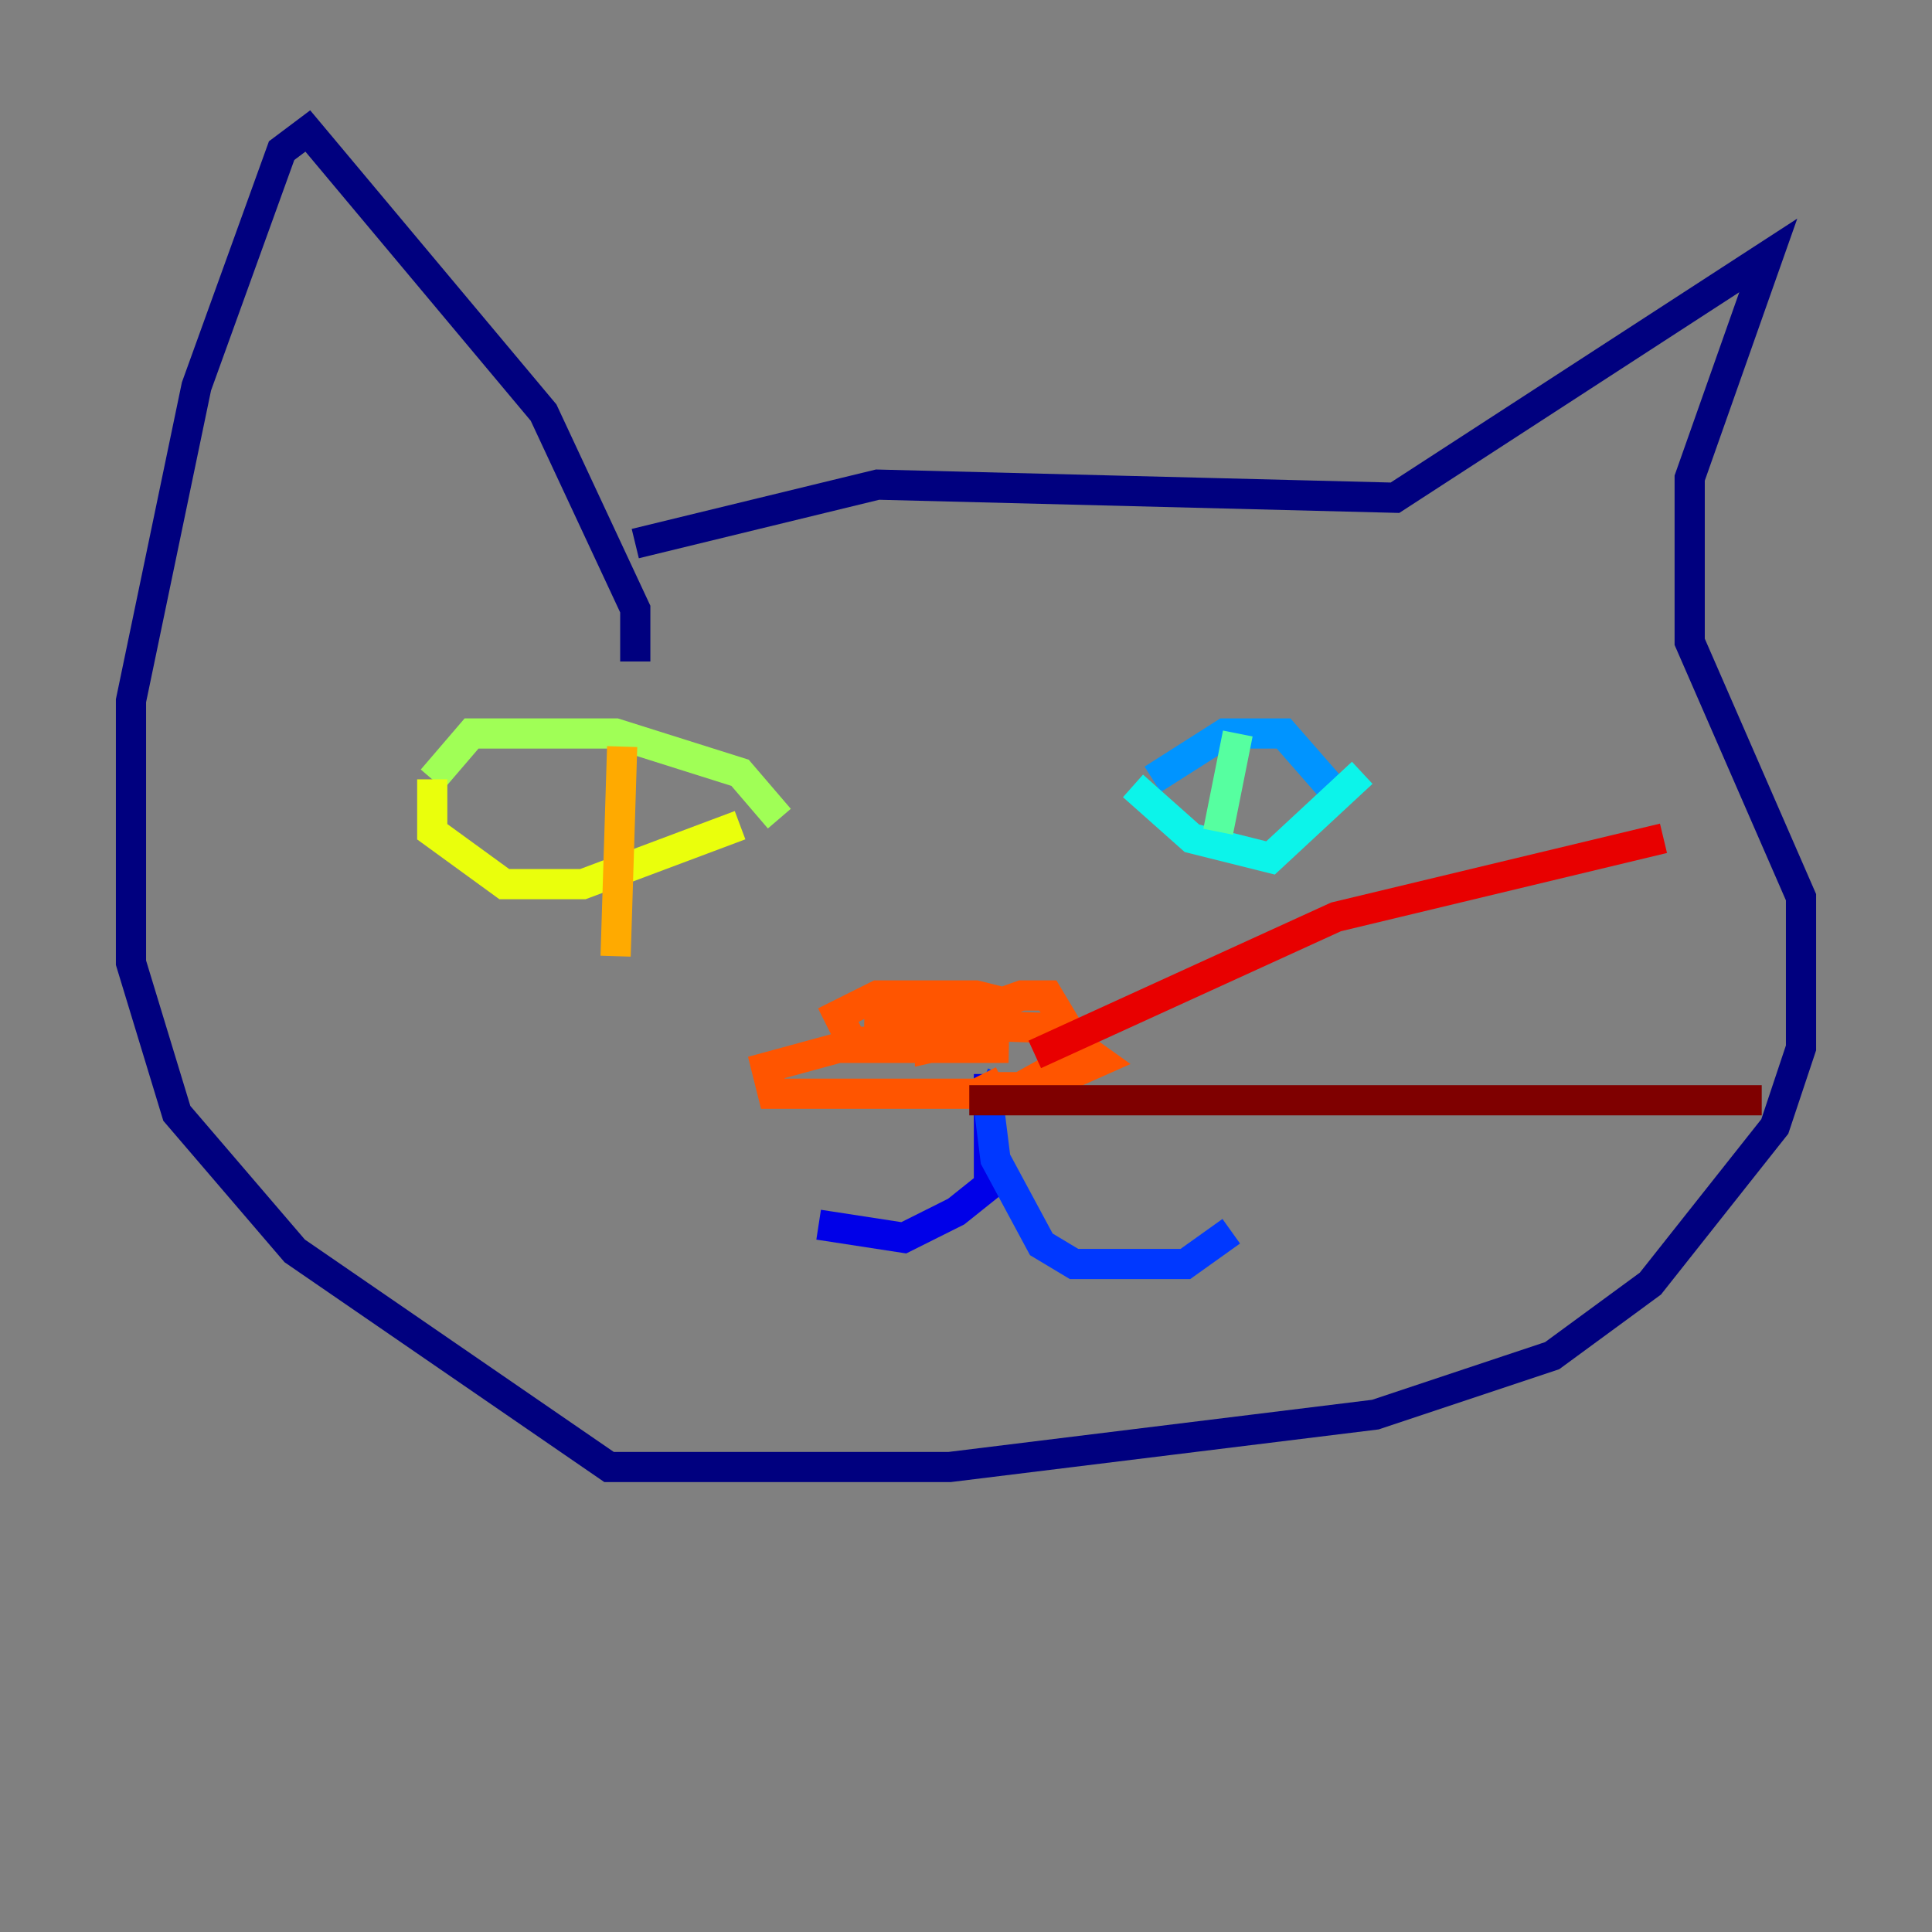 <?xml version="1.0" encoding="utf-8" ?>
<svg baseProfile="tiny" height="128" version="1.2" viewBox="0,0,128,128" width="128" xmlns="http://www.w3.org/2000/svg" xmlns:ev="http://www.w3.org/2001/xml-events" xmlns:xlink="http://www.w3.org/1999/xlink"><rect x="0" y="0" width="128" height="128" fill="#808080" stroke="none"/><defs /><polyline fill="none" points="42.088,36.014 58.142,32.108 92.42,32.976 117.153,16.922 111.946,31.675 111.946,42.522 119.322,59.444 119.322,69.424 117.586,74.63 109.342,85.044 102.834,89.817 91.119,93.722 62.915,97.193 40.352,97.193 19.525,82.875 11.715,73.763 8.678,63.783 8.678,46.427 13.017,25.6 18.658,9.98 20.393,8.678 36.014,27.336 42.088,40.352 42.088,43.824" stroke="#00007f" stroke-width="2" /><polyline fill="none" points="65.519,71.159 65.519,78.536 63.349,80.271 59.878,82.007 54.237,81.139" stroke="#0000e8" stroke-width="2" /><polyline fill="none" points="66.386,71.159 65.519,73.329 65.953,76.8 68.99,82.441 71.159,83.742 78.536,83.742 81.573,81.573" stroke="#0038ff" stroke-width="2" /><polyline fill="none" points="76.366,51.634 81.139,48.597 85.044,48.597 88.081,52.068" stroke="#0094ff" stroke-width="2" /><polyline fill="none" points="75.064,52.068 78.969,55.539 84.176,56.841 90.251,51.2" stroke="#0cf4ea" stroke-width="2" /><polyline fill="none" points="82.007,48.597 80.705,55.105" stroke="#56ffa0" stroke-width="2" /><polyline fill="none" points="51.634,54.237 49.031,51.2 40.786,48.597 31.241,48.597 28.637,51.634" stroke="#a0ff56" stroke-width="2" /><polyline fill="none" points="28.637,51.634 28.637,55.105 33.41,58.576 38.617,58.576 49.031,54.671" stroke="#eaff0c" stroke-width="2" /><polyline fill="none" points="41.22,49.464 40.786,63.349" stroke="#ffaa00" stroke-width="2" /><polyline fill="none" points="65.519,68.556 61.614,69.424 61.614,68.122 67.688,65.953 69.424,65.953 70.725,68.122 70.725,70.291 66.82,72.461 51.2,72.461 50.766,70.725 55.539,69.424 66.82,69.424 56.407,68.99 55.539,67.254 58.142,65.953 64.651,65.953 66.386,66.386 64.651,67.688 57.275,67.688 69.858,68.122 72.895,70.291 68.99,72.027 65.519,72.027 65.085,71.159" stroke="#ff5500" stroke-width="2" /><polyline fill="none" points="68.556,69.858 88.515,60.746 110.21,55.539" stroke="#e80000" stroke-width="2" /><polyline fill="none" points="64.217,72.895 116.719,72.895" stroke="#7f0000" stroke-width="2" /></svg>